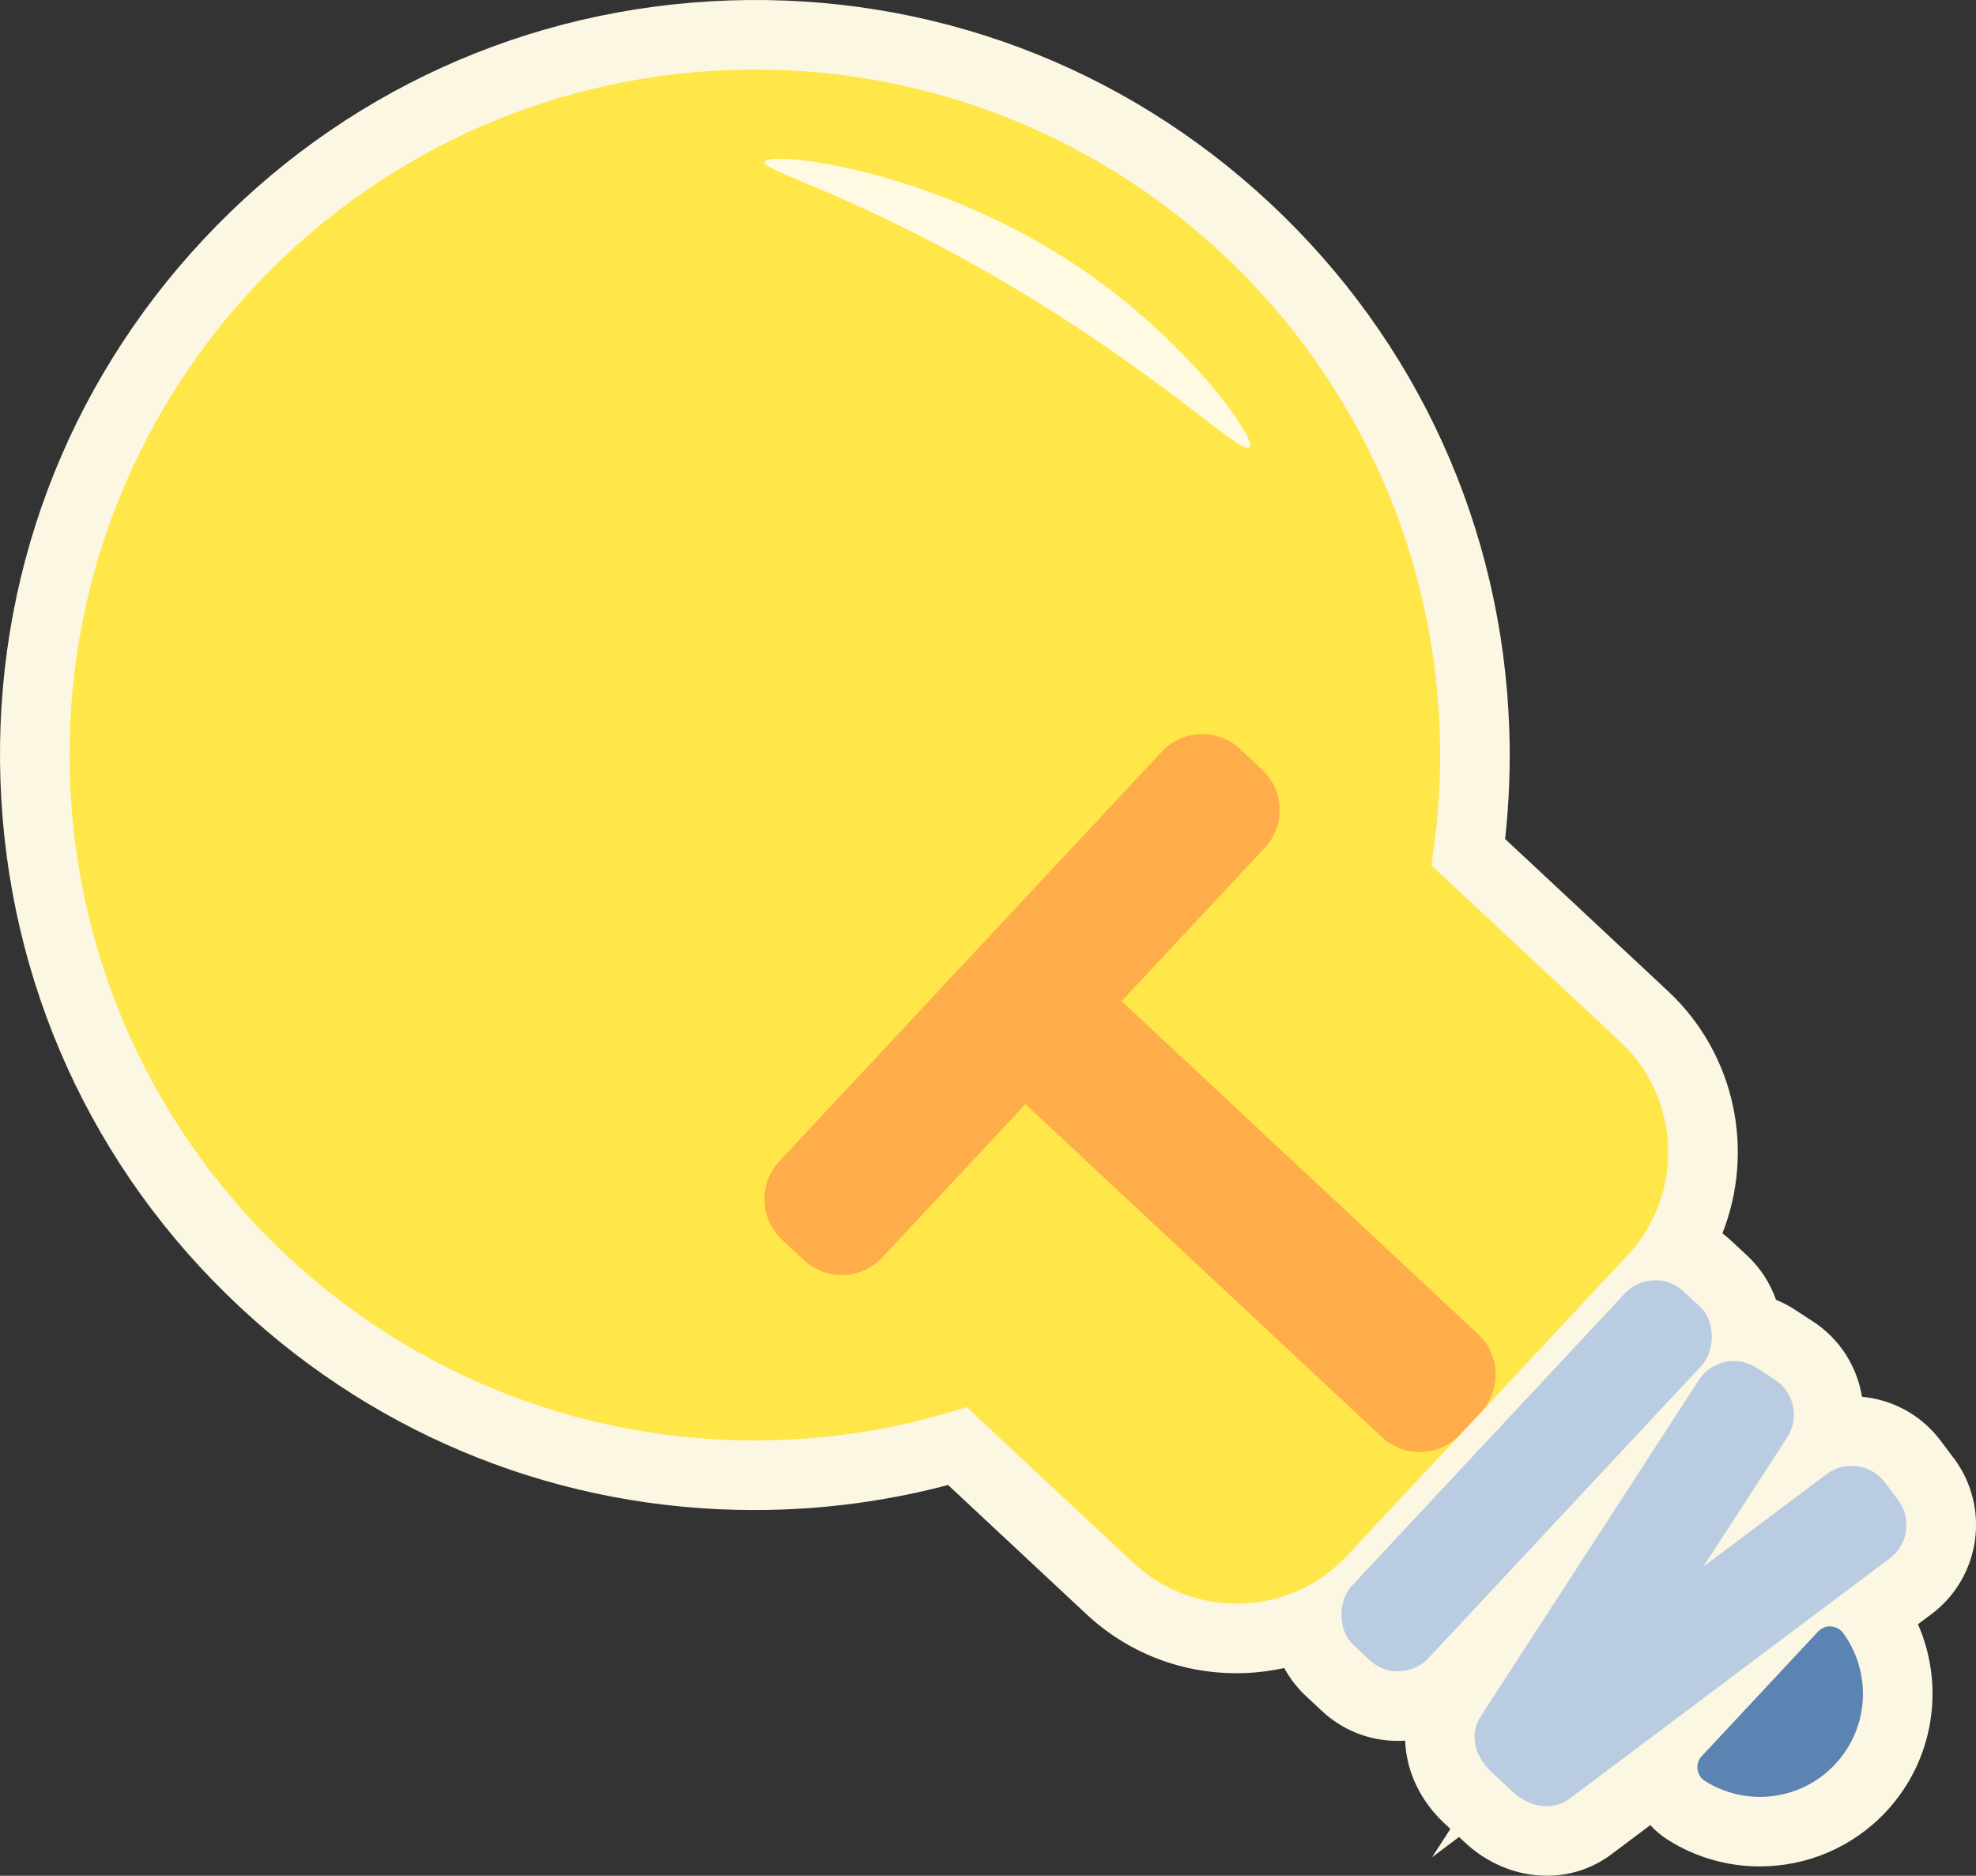 <?xml version="1.0" encoding="UTF-8"?>
<svg id="Layer_2" data-name="Layer 2" xmlns="http://www.w3.org/2000/svg" viewBox="0 0 568.05 539.13">
  <rect x="0" y="0" width="568.05" height="539.13" fill="#333333" stroke="none"/>
  <!-- Designed by Bethan Tovey-Walsh, https://linguacelta.com/; released under a CC0 license. -->
  <g id="Layer_1-2" data-name="Layer 1">
    <g>
      <path d="M561.66,419.12l-3.77-5.02c-5.12-6.83-12.61-11.25-21.08-12.46-.51-.07-1.02-.13-1.53-.18-1.41-8.6-6.29-16.59-14.15-21.69l-5.27-3.42c-1.7-1.11-3.48-2.02-5.29-2.76-1.66-4.7-4.42-9.08-8.31-12.71l-4.59-4.28c-.81-.76-1.65-1.46-2.52-2.12,9.28-23.5,3.92-51.35-15.64-69.61l-46.83-43.74c1.16-10.45,1.56-21.02,1.2-31.53-1.98-57.93-26.4-111.62-68.76-151.18C322.75,18.85,267.52-1.85,209.59.13c-57.93,1.98-111.62,26.4-151.18,68.76C18.85,111.25-1.85,166.49.13,224.42s26.4,111.62,68.76,151.18c40.51,37.83,92.77,58.41,147.92,58.41,2.52,0,5.06-.04,7.6-.13,16.32-.56,32.47-2.93,48.14-7.07l39.73,37.1c11.79,11.01,27.04,17,43.16,17,.74,0,1.49-.01,2.23-.04,3.92-.13,7.76-.63,11.51-1.45,1.62,2.96,3.71,5.68,6.25,8.06l4.59,4.28c5.96,5.57,13.67,8.6,21.81,8.6.37,0,.75,0,1.12-.02.34-.01.67-.04,1-.06.31,8.81,4.36,17.56,11.84,24.3l1.16,1.08-5.28,8.15,7.77-5.83,1.15,1.07c6.85,6.65,15.54,10.07,24.09,10.07,6.56,0,13.04-2.02,18.53-6.14l11.21-8.41c1.49,1.63,3.2,3.07,5.11,4.27,8.12,5.11,17.27,7.6,26.36,7.6,13.39,0,26.65-5.4,36.32-15.75,13.75-14.72,17-36.02,9.16-53.86l3.91-2.93c14.11-10.59,16.98-30.69,6.39-44.8ZM356.31,440.89c-6.28.21-12.2-1.99-16.72-6.21l-56.67-52.93-11.21,3.63c-15.67,5.08-32.04,7.95-48.65,8.51-47.26,1.6-92.3-15.27-126.86-47.54-34.55-32.27-54.47-76.06-56.09-123.31s15.27-92.3,47.54-126.86c32.27-34.55,76.06-54.47,123.31-56.09,97.56-3.35,179.61,73.31,182.94,170.85.39,11.54-.34,23.16-2.18,34.53l-1.7,10.53,62.18,58.07c9.4,8.78,9.91,23.58,1.13,32.98l-80.77,86.48c-4.22,4.52-9.99,7.13-16.26,7.34Z" style="fill: #fcf7e3;"/>
      <g>
        <path d="M527.58,507.05c9.86-10.55,10.51-26.4,2.31-37.65-1.74-2.39-5.21-2.64-7.23-.48l-33.45,35.82c-2.02,2.16-1.53,5.6.97,7.18,11.78,7.42,27.54,5.68,37.4-4.87Z" style="fill: #5c84b2;"/>
        <path d="M465.85,299.47l-54.39-50.79c2.02-12.47,2.87-25.31,2.42-38.41-3.72-108.74-94.88-193.87-203.61-190.16S16.4,115,20.12,223.73s94.88,193.87,203.61,190.16c18.87-.65,37.03-3.93,54.14-9.48l48.06,44.88c17.42,16.27,44.98,15.33,61.25-2.09l80.77-86.48c16.27-17.42,15.33-44.98-2.09-61.25Z" style="fill: #ffe649;"/>
        <path d="M333.98,216.04l-109.94,117.73c-6,6.42-5.65,16.53.77,22.52l6.31,5.89c6.42,6,16.53,5.65,22.52-.77l41.15-44.06,102.48,95.7c6.42,6,16.53,5.65,22.52-.77l5.89-6.31c6-6.42,5.65-16.53-.77-22.52l-102.48-95.7,41.15-44.06c6-6.42,5.65-16.52-.77-22.52l-6.31-5.89c-6.42-6-16.53-5.65-22.52.77Z" style="fill: #ffad4a;"/>
        <rect x="423.7" y="354.63" width="30.28" height="139.08" rx="12" ry="12" transform="translate(407.63 -185.36) rotate(43.04)" style="fill: #bacce1;"/>
        <path d="M545.66,431.12l-3.77-5.02c-3.96-5.28-11.52-6.36-16.8-2.4l-35.39,26.55,24.08-37.12c3.59-5.54,2-13.01-3.54-16.6l-5.27-3.42c-5.54-3.59-13.01-2-16.6,3.54l-62.62,96.55c-3.59,5.54-1.72,11.94,3.54,16.6l5.12,4.78c4.61,4.55,11.52,6.36,16.8,2.4l92.05-69.07c5.28-3.96,6.36-11.52,2.4-16.8Z" style="fill: #bacce1;"/>
        <path d="M359.19,128.58c2.24-2.42-16.65-28.88-45.4-49.28-43.38-30.78-92.88-36.2-94.02-32.77-.83,2.49,24.03,8.74,64.88,32.2,47.65,27.37,72.19,52.38,74.54,49.84Z" style="fill: #fffae1;"/>
      </g>
    </g>
  </g>
</svg>
